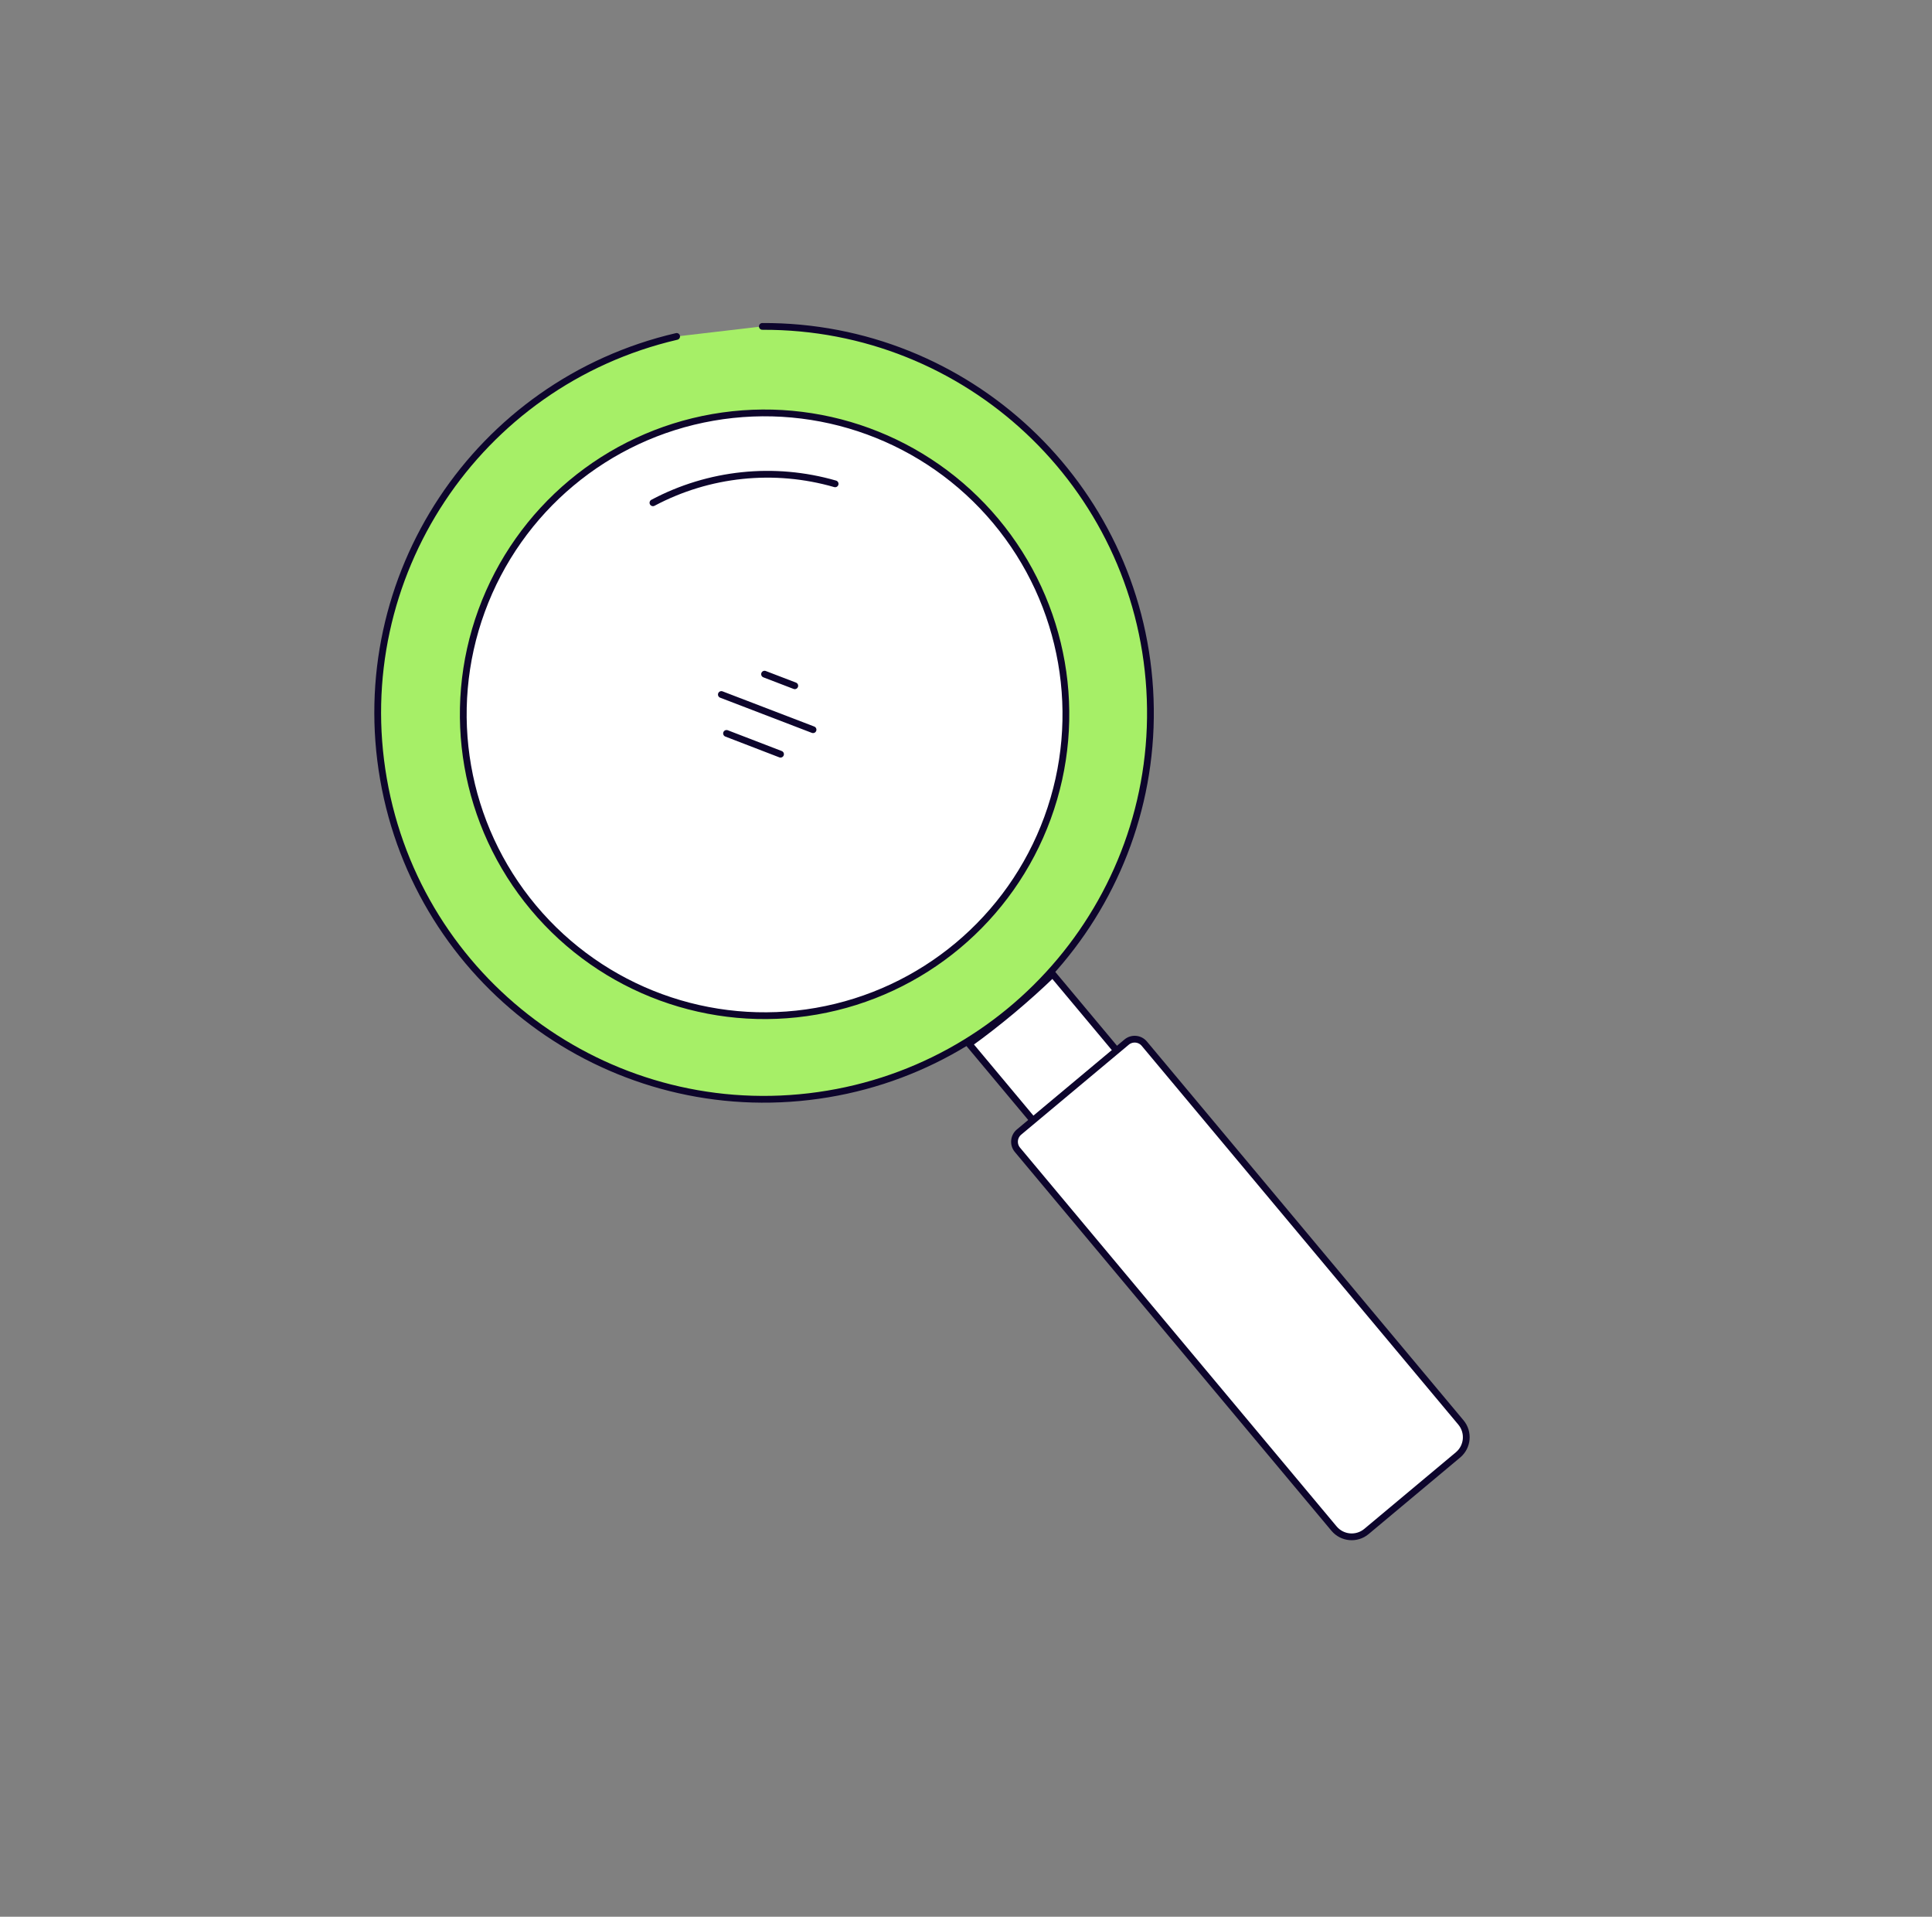 <svg width="123" height="122" viewBox="0 0 123 122" fill="none" xmlns="http://www.w3.org/2000/svg">
<rect x="0" y="0" width="123" height="122" fill="#808080" stroke="none"/>
<path d="M67.015 61.995L71.108 66.89L65.787 71.339L61.695 66.443C62.616 65.781 63.536 65.064 64.435 64.313C65.334 63.561 66.198 62.786 67.015 61.995Z" fill="white" stroke="#0D052C" stroke-width="0.431" stroke-linecap="round" stroke-linejoin="round"/>
<path d="M64.875 72.056L71.725 66.33C72.064 66.046 72.57 66.091 72.853 66.431L93.008 90.538C93.528 91.16 93.445 92.085 92.823 92.605L86.996 97.477C86.374 97.997 85.449 97.914 84.929 97.292L64.774 73.185C64.491 72.846 64.536 72.34 64.875 72.056Z" fill="white" stroke="#0D052C" stroke-width="0.431" stroke-linecap="round" stroke-linejoin="round"/>
<path d="M48.534 20.776C61.583 20.716 72.408 30.858 73.197 43.884C73.986 56.91 64.465 68.285 51.504 69.801C38.542 71.317 26.653 62.447 24.414 49.591C22.176 36.734 30.367 24.368 43.078 21.414" fill="#A6EF67"/>
<path d="M48.534 20.776C61.583 20.716 72.408 30.858 73.197 43.884C73.986 56.91 64.465 68.285 51.504 69.801C38.542 71.317 26.653 62.447 24.414 49.591C22.176 36.734 30.367 24.368 43.078 21.414" stroke="#0D052C" stroke-width="0.431" stroke-linecap="round" stroke-linejoin="round"/>
<circle cx="48.677" cy="45.465" r="19.183" transform="rotate(-39.897 48.677 45.465)" fill="white" stroke="#0D052C" stroke-width="0.431" stroke-linecap="round" stroke-linejoin="round"/>
<path d="M41.57 32.002C45.133 30.11 49.292 29.677 53.168 30.796" stroke="#0D052C" stroke-width="0.431" stroke-linecap="round" stroke-linejoin="round"/>
<path d="M46.255 46.681L49.692 48.004" stroke="#0D052C" stroke-width="0.431" stroke-linecap="round" stroke-linejoin="round"/>
<path d="M45.925 44.206L51.762 46.445" stroke="#0D052C" stroke-width="0.431" stroke-linecap="round" stroke-linejoin="round"/>
<path d="M48.675 42.91L50.599 43.648" stroke="#0D052C" stroke-width="0.431" stroke-linecap="round" stroke-linejoin="round"/>
</svg>
